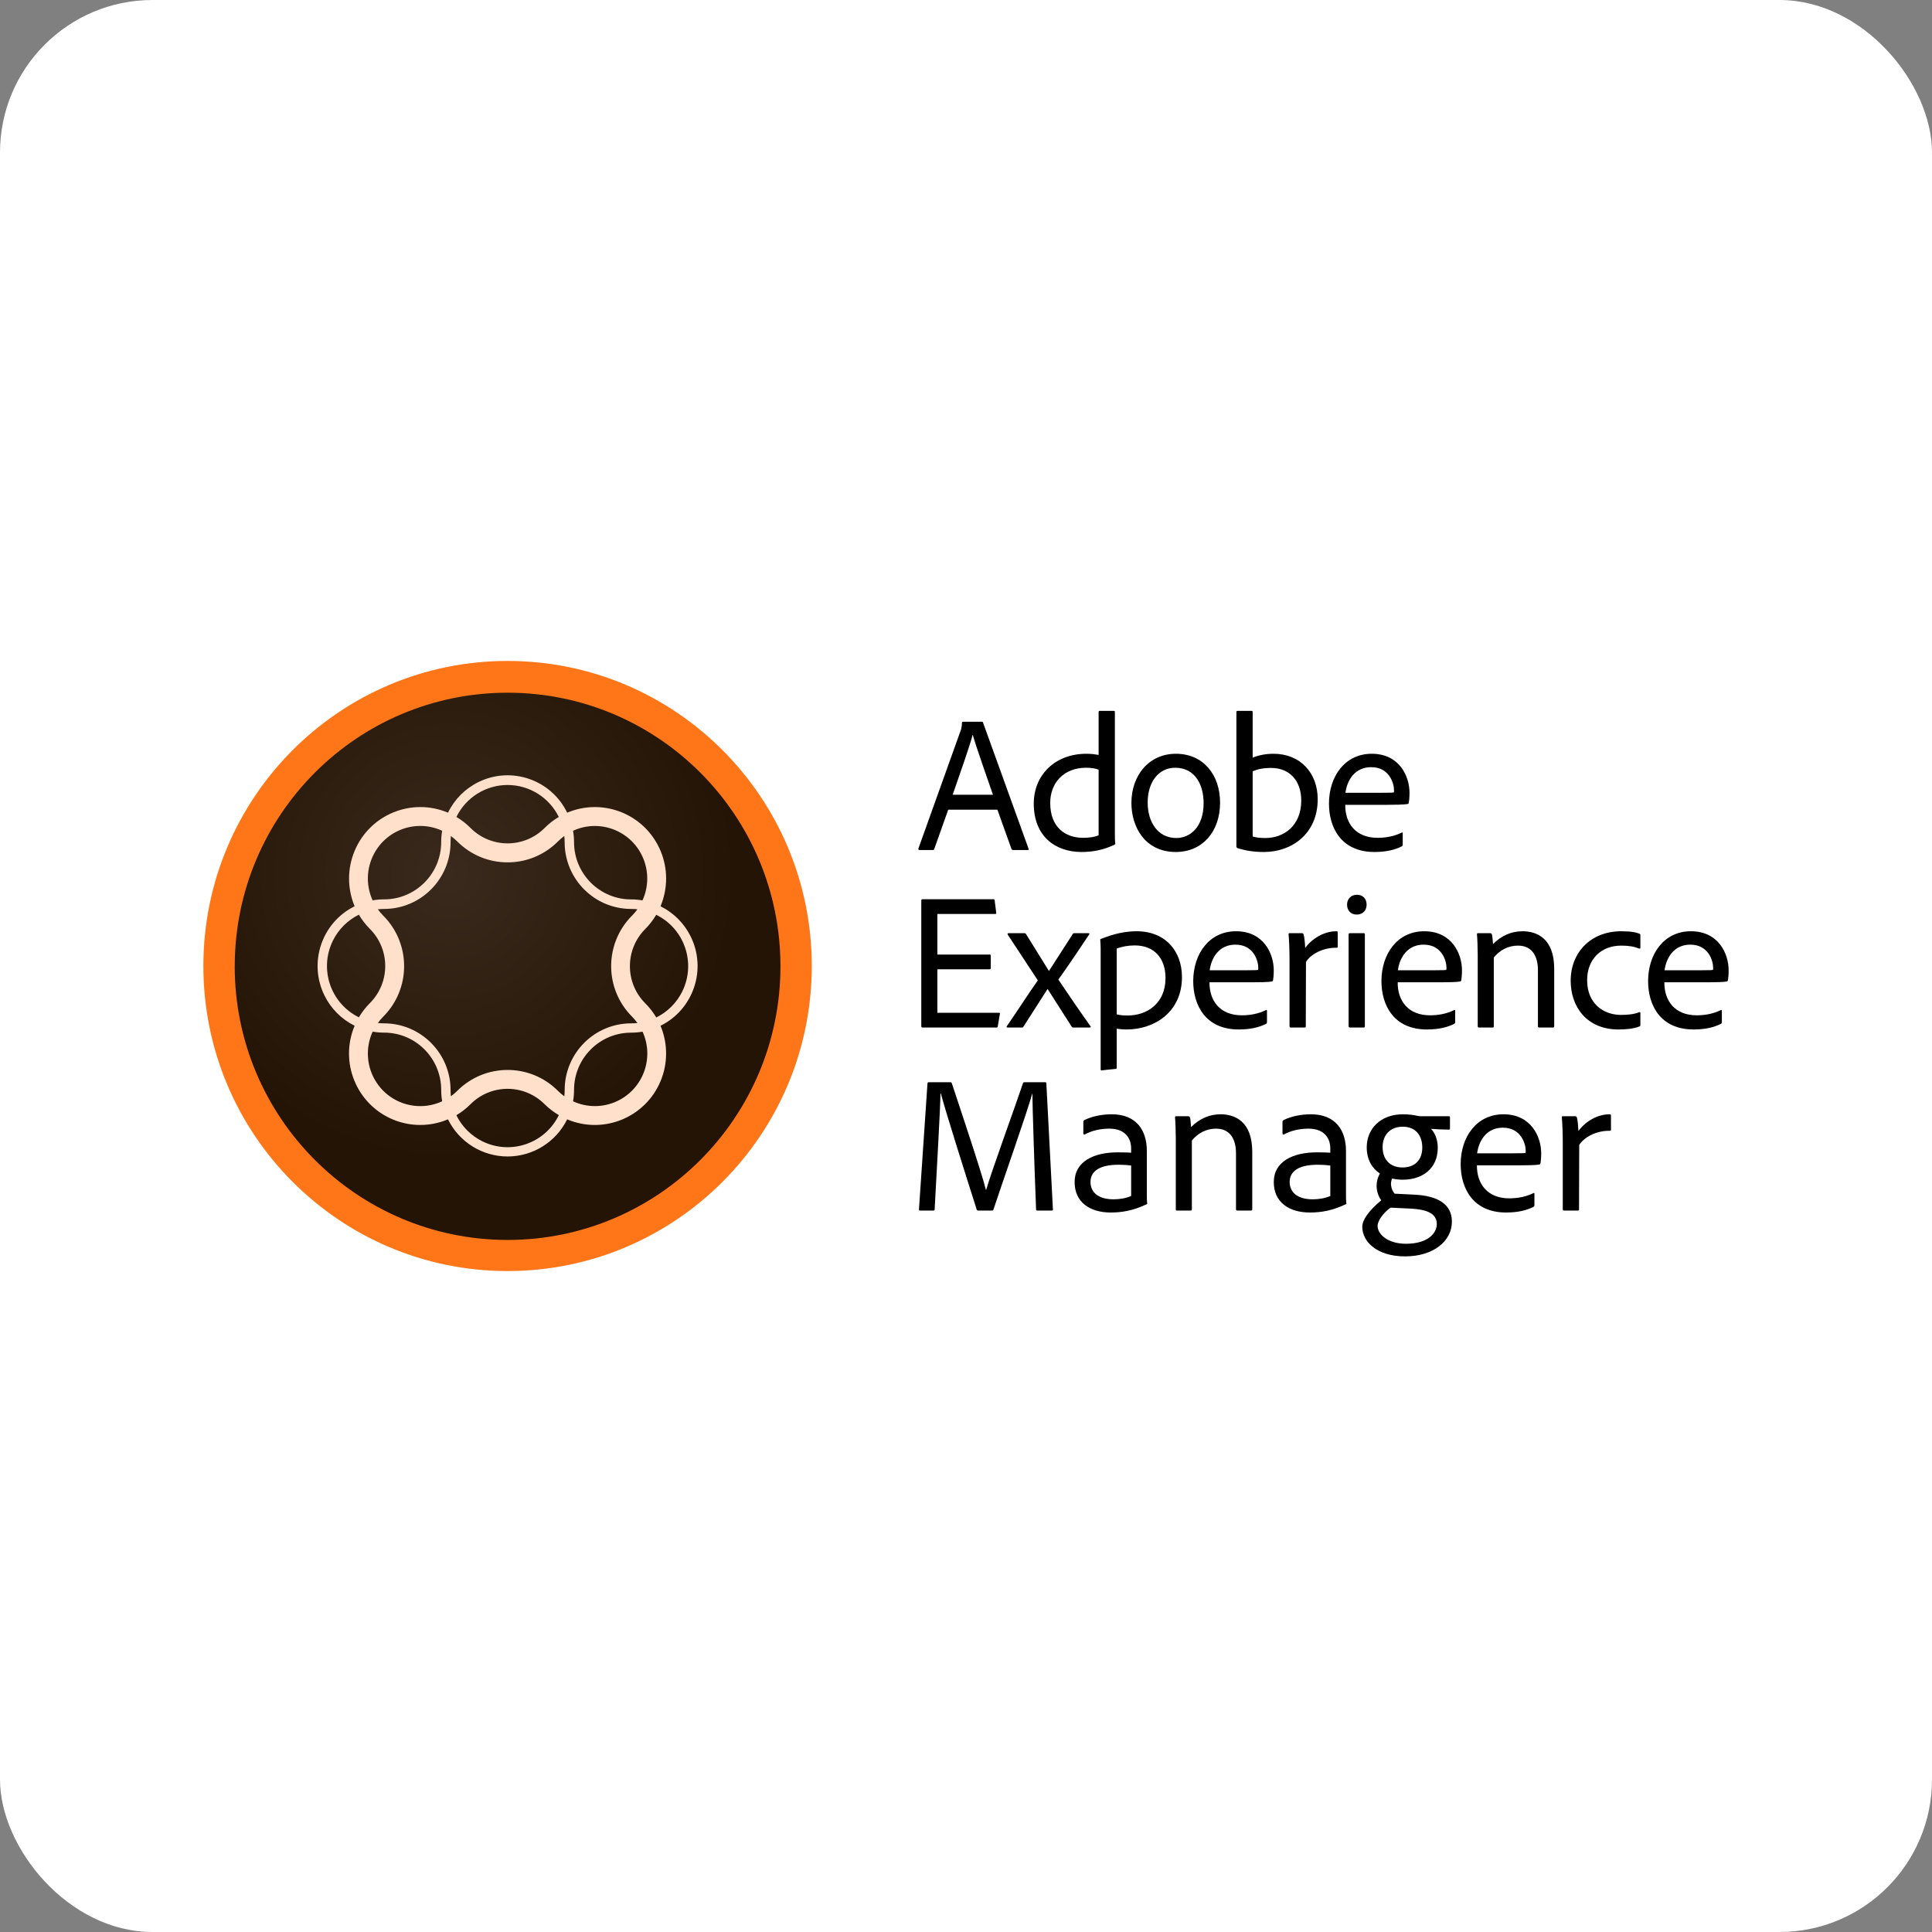 <svg width="380" height="380" viewBox="0 0 380 380" fill="none" xmlns="http://www.w3.org/2000/svg">
<rect x="0" y="0" width="380" height="380" fill="#808080" stroke="none"/>
<rect width="380" height="380" rx="30" fill="white"/>
<path d="M100.816 135.364H98.785C68.442 135.364 43.844 159.962 43.844 190.305C43.844 220.647 68.442 245.245 98.785 245.245H100.816C131.159 245.245 155.756 220.647 155.756 190.305C155.756 159.962 131.159 135.364 100.816 135.364Z" fill="url(#paint0_radial_13766_2321)"/>
<path d="M40 190C40 223.137 66.788 250 99.833 250C132.878 250 159.666 223.137 159.666 190C159.666 156.863 132.878 130 99.833 130C66.788 130 40 156.863 40 190ZM46.172 190C46.207 160.278 70.263 136.212 99.903 136.247C129.542 136.282 153.541 160.406 153.506 190.128C153.471 219.827 129.45 243.884 99.833 243.881C70.178 243.865 46.15 219.744 46.166 190.006C46.166 190.004 46.166 190.002 46.166 190H46.172Z" fill="#FF7618"/>
<path d="M99.833 154.395C104.11 154.399 108.013 156.836 109.905 160.683C108.888 161.286 107.951 162.016 107.117 162.856C103.096 166.888 96.576 166.888 92.555 162.856C91.72 162.017 90.784 161.287 89.767 160.683C91.656 156.836 95.558 154.399 99.833 154.395ZM110.988 164.431C111.035 164.842 111.058 165.255 111.058 165.669C111.068 172.907 116.919 178.772 124.137 178.778C124.55 178.778 124.962 178.801 125.372 178.848C125.049 179.294 124.693 179.713 124.305 180.103C118.841 185.584 118.841 194.468 124.305 199.948C124.693 200.34 125.049 200.762 125.372 201.209C124.962 201.256 124.549 201.279 124.137 201.279C116.922 201.285 111.073 207.148 111.064 214.383C111.064 214.799 111.041 215.214 110.994 215.627C110.548 215.302 110.128 214.942 109.737 214.552C104.268 209.075 95.409 209.075 89.941 214.552C89.55 214.942 89.13 215.302 88.683 215.627C88.639 215.214 88.617 214.799 88.62 214.383C88.607 207.149 82.76 201.289 75.546 201.279C75.136 201.279 74.726 201.256 74.318 201.209C74.639 200.763 74.996 200.344 75.384 199.954C80.85 194.475 80.852 185.589 75.388 180.108C75.387 180.106 75.385 180.105 75.384 180.104C74.994 179.714 74.635 179.295 74.312 178.848C74.722 178.802 75.134 178.778 75.546 178.779C82.763 178.769 88.61 172.905 88.62 165.669C88.618 165.255 88.639 164.842 88.683 164.431C89.129 164.756 89.55 165.115 89.941 165.506C95.405 170.987 104.266 170.989 109.732 165.51C109.734 165.509 109.735 165.507 109.736 165.506C110.127 165.117 110.545 164.757 110.988 164.431ZM129.08 179.935C134.64 182.672 136.934 189.409 134.205 194.984C133.111 197.218 131.309 199.026 129.08 200.123C128.476 199.103 127.746 198.164 126.907 197.328C122.89 193.296 122.89 186.762 126.907 182.73C127.748 181.885 128.478 180.936 129.08 179.906V179.935ZM109.905 219.352C107.168 224.93 100.44 227.227 94.877 224.482C92.654 223.385 90.856 221.581 89.762 219.352C90.778 218.748 91.715 218.017 92.549 217.179C96.572 213.15 103.089 213.15 107.112 217.179C107.95 218.008 108.888 218.728 109.905 219.323V219.352H109.905ZM70.586 200.094C65.027 197.357 62.733 190.62 65.461 185.045C66.555 182.81 68.358 181.003 70.586 179.906C71.189 180.925 71.917 181.864 72.753 182.701C76.773 186.731 76.774 193.266 72.755 197.297C72.754 197.297 72.754 197.298 72.753 197.298C71.919 198.137 71.191 199.076 70.586 200.094ZM99.833 227.464C104.808 227.461 109.35 224.63 111.556 220.16C118.687 223.176 126.905 219.825 129.913 212.675C131.381 209.184 131.382 205.247 129.915 201.756C136.388 198.555 139.048 190.699 135.856 184.208C134.584 181.62 132.495 179.526 129.915 178.25C132.921 171.099 129.576 162.858 122.445 159.844C118.964 158.373 115.037 158.373 111.556 159.846C108.408 153.355 100.609 150.652 94.136 153.809C91.512 155.088 89.392 157.214 88.116 159.846C80.981 156.832 72.761 160.188 69.755 167.343C68.29 170.83 68.289 174.762 69.751 178.25C63.28 181.454 60.624 189.311 63.819 195.801C65.09 198.384 67.175 200.474 69.751 201.75C66.742 208.899 70.082 217.141 77.211 220.16C80.695 221.634 84.626 221.634 88.11 220.16C90.316 224.63 94.859 227.461 99.833 227.464ZM112.715 216.609C112.844 215.866 112.908 215.114 112.907 214.36C112.913 208.147 117.936 203.113 124.131 203.11C124.885 203.111 125.637 203.046 126.38 202.918C128.75 208.106 126.478 214.238 121.304 216.615C118.579 217.867 115.446 217.867 112.721 216.615L112.715 216.609ZM126.374 177.093C125.633 176.965 124.883 176.901 124.131 176.902C117.936 176.899 112.913 171.864 112.907 165.651C112.906 164.897 112.84 164.145 112.71 163.402C117.883 161.025 123.998 163.303 126.369 168.491C127.616 171.22 127.617 174.357 126.374 177.087L126.374 177.093ZM86.968 163.396C86.84 164.141 86.776 164.895 86.777 165.651C86.764 171.867 81.734 176.899 75.535 176.896C74.783 176.895 74.033 176.959 73.292 177.088C70.922 171.9 73.195 165.767 78.368 163.391C81.093 162.139 84.226 162.139 86.951 163.391L86.968 163.396ZM73.31 202.912C74.05 203.04 74.801 203.104 75.552 203.104C81.747 203.11 86.767 208.142 86.777 214.354C86.776 215.11 86.84 215.864 86.968 216.609C81.8 218.996 75.68 216.73 73.3 211.547C72.042 208.809 72.039 205.658 73.292 202.918L73.31 202.912Z" fill="#FFE0CB"/>
<path d="M196.175 159.253H186.504L183.763 166.965C183.725 167.118 183.648 167.194 183.458 167.194H180.869C180.678 167.194 180.602 167.08 180.64 166.889L188.941 143.713C189.055 143.407 189.169 143.14 189.207 142.147C189.207 142.033 189.284 141.956 189.398 141.956H193.129C193.281 141.956 193.32 141.994 193.358 142.147L202.305 166.927C202.382 167.08 202.343 167.194 202.153 167.194H199.259C199.107 167.194 199.031 167.118 198.955 167.004L196.175 159.253ZM187.38 156.313H195.299C194.462 153.831 192.063 147.149 191.34 144.553H191.302C190.654 146.996 188.827 152.113 187.38 156.313Z" fill="black"/>
<path d="M212.733 167.576C207.441 167.576 203.328 164.369 203.328 158.069C203.328 152.456 207.479 148.256 213.685 148.256C214.751 148.256 215.36 148.371 216.084 148.485V140.047C216.084 139.856 216.16 139.818 216.312 139.818H219.054C219.244 139.818 219.282 139.894 219.282 140.009V164.064C219.282 164.598 219.282 165.247 219.358 165.896C219.358 166.049 219.32 166.087 219.168 166.164C216.998 167.194 214.865 167.576 212.733 167.576ZM216.084 164.293V151.387C215.474 151.12 214.561 151.005 213.609 151.005C209.268 151.005 206.565 153.945 206.565 157.916C206.565 162.88 209.687 164.789 213.038 164.789C214.028 164.789 215.208 164.674 216.084 164.293Z" fill="black"/>
<path d="M231.292 148.256C236.66 148.256 239.973 152.38 239.973 157.878C239.973 163.682 236.394 167.576 231.292 167.576C225.161 167.576 222.534 162.613 222.534 157.916C222.534 152.533 225.961 148.256 231.292 148.256ZM231.139 151.005C227.941 151.005 225.733 153.754 225.733 157.84C225.733 161.734 227.751 164.827 231.368 164.827C234.071 164.827 236.736 162.689 236.736 157.954C236.736 154.404 235.099 151.005 231.139 151.005Z" fill="black"/>
<path d="M243.451 139.818H246.116C246.306 139.818 246.383 139.818 246.383 140.047V149.02C247.601 148.524 248.972 148.256 250.495 148.256C255.749 148.256 259.176 152.036 259.176 157.191C259.176 164.064 253.998 167.576 248.629 167.576C246.725 167.576 245.05 167.347 243.413 166.813C243.26 166.774 243.184 166.622 243.184 166.469V140.047C243.184 139.856 243.26 139.818 243.451 139.818ZM255.94 157.458C255.94 153.564 253.655 151.044 250 151.044C248.363 151.044 247.335 151.311 246.383 151.693V164.522C247.106 164.751 247.868 164.827 248.896 164.827C252.551 164.827 255.94 162.384 255.94 157.458Z" fill="black"/>
<path d="M272.891 158.298H264.591C264.552 161.925 266.647 164.789 270.949 164.789C272.624 164.789 274.224 164.484 275.709 163.758C275.823 163.682 275.899 163.758 275.899 163.911V166.087C275.899 166.316 275.823 166.393 275.709 166.469C274.414 167.118 272.739 167.576 270.34 167.576C263.753 167.576 261.392 162.727 261.392 158.069C261.392 152.724 264.514 148.256 269.807 148.256C275.252 148.256 277.232 152.685 277.232 155.931C277.232 156.885 277.155 157.573 277.079 157.916C277.079 158.031 276.965 158.145 276.813 158.145C276.242 158.26 274.566 158.298 272.891 158.298ZM264.629 155.931H271.711C273.576 155.931 274.033 155.893 274.147 155.854C274.186 155.74 274.186 155.549 274.186 155.434C274.186 154.06 273.272 150.891 269.693 150.891C266.532 150.891 264.971 153.373 264.629 155.931Z" fill="black"/>
<path d="M196.665 199.431L196.246 201.874C196.208 202.065 196.132 202.104 195.979 202.104H181.511C181.244 202.104 181.206 202.027 181.206 201.798V177.133C181.206 176.942 181.282 176.865 181.473 176.865H195.37C195.561 176.865 195.599 176.904 195.637 177.094L195.941 179.5C195.979 179.653 195.941 179.767 195.751 179.767H184.366V187.747H194.647C194.799 187.747 194.875 187.824 194.875 187.976V190.42C194.875 190.611 194.761 190.649 194.647 190.649H184.366V199.202H196.474C196.665 199.202 196.703 199.278 196.665 199.431Z" fill="black"/>
<path d="M204.125 192.825L198.224 183.853C198.11 183.7 198.186 183.547 198.338 183.547H201.46C201.689 183.547 201.765 183.624 201.841 183.776L206.296 190.954H206.334L210.979 183.738C211.055 183.585 211.131 183.547 211.284 183.547H214.101C214.254 183.547 214.33 183.662 214.216 183.814C212.731 186.029 209.837 190.382 208.162 192.673C209.685 194.964 213.149 200.004 214.482 201.836C214.596 201.951 214.52 202.104 214.33 202.104H211.131C210.941 202.104 210.827 202.027 210.751 201.874L206.067 194.544H206.029L201.308 201.913C201.232 202.065 201.194 202.104 201.003 202.104H198.186C197.995 202.104 197.919 201.989 198.033 201.836C199.785 199.316 202.374 195.307 204.125 192.825Z" fill="black"/>
<path d="M223.568 183.165C229.203 183.165 232.477 187.06 232.477 192.176C232.477 199.125 226.994 202.485 221.588 202.485C220.712 202.485 220.179 202.409 219.646 202.333V209.969C219.646 210.122 219.646 210.198 219.455 210.236C218.58 210.313 216.828 210.504 216.676 210.542C216.524 210.542 216.485 210.504 216.485 210.313V186.525C216.485 186.182 216.447 185.342 216.409 184.845C216.409 184.807 216.409 184.731 216.485 184.693C217.818 184.196 220.331 183.165 223.568 183.165ZM223.187 185.953C221.854 185.953 220.712 186.182 219.646 186.564V199.507C220.293 199.698 221.093 199.736 221.816 199.736C225.509 199.736 229.241 197.445 229.241 192.367C229.241 188.473 227.032 185.953 223.187 185.953Z" fill="black"/>
<path d="M246.192 193.207H237.892C237.854 196.834 239.948 199.698 244.25 199.698C245.926 199.698 247.525 199.393 249.01 198.667C249.124 198.591 249.2 198.667 249.2 198.82V200.996C249.2 201.225 249.124 201.302 249.01 201.378C247.715 202.027 246.04 202.485 243.641 202.485C237.054 202.485 234.693 197.636 234.693 192.978C234.693 187.633 237.816 183.165 243.108 183.165C248.553 183.165 250.533 187.594 250.533 190.84C250.533 191.794 250.457 192.482 250.381 192.825C250.381 192.94 250.266 193.054 250.114 193.054C249.543 193.169 247.868 193.207 246.192 193.207ZM237.93 190.84H245.012C246.878 190.84 247.334 190.802 247.449 190.764C247.487 190.649 247.487 190.458 247.487 190.344C247.487 188.969 246.573 185.8 242.994 185.8C239.834 185.8 238.272 188.282 237.93 190.84Z" fill="black"/>
<path d="M253.633 183.547H256.07C256.298 183.547 256.336 183.624 256.412 183.814C256.565 184.273 256.679 185.609 256.717 186.449C258.05 184.616 260.41 183.165 262.847 183.165C263.038 183.165 263.114 183.204 263.114 183.433V186.182C263.114 186.373 263.076 186.411 262.847 186.411C260.22 186.373 257.821 187.671 256.869 189.198L256.831 201.874C256.831 202.065 256.755 202.104 256.603 202.104H253.9C253.709 202.104 253.633 202.027 253.633 201.836V188.664C253.633 187.06 253.557 184.845 253.443 183.776C253.443 183.624 253.481 183.547 253.633 183.547Z" fill="black"/>
<path d="M265.253 201.798V183.814C265.253 183.624 265.33 183.547 265.52 183.547H268.223C268.376 183.547 268.452 183.585 268.452 183.776V201.836C268.452 202.027 268.414 202.104 268.185 202.104H265.558C265.368 202.104 265.253 202.027 265.253 201.798ZM266.853 179.882C265.672 179.882 264.949 179.08 264.949 177.934C264.949 176.789 265.748 175.987 266.891 175.987C268.109 175.987 268.795 176.827 268.795 177.934C268.795 179.08 268.033 179.882 266.853 179.882Z" fill="black"/>
<path d="M283.21 193.207H274.91C274.872 196.834 276.966 199.698 281.268 199.698C282.944 199.698 284.543 199.393 286.028 198.667C286.142 198.591 286.218 198.667 286.218 198.82V200.996C286.218 201.225 286.142 201.302 286.028 201.378C284.733 202.027 283.058 202.485 280.659 202.485C274.072 202.485 271.711 197.636 271.711 192.978C271.711 187.633 274.834 183.165 280.126 183.165C285.571 183.165 287.551 187.594 287.551 190.84C287.551 191.794 287.475 192.482 287.399 192.825C287.399 192.94 287.284 193.054 287.132 193.054C286.561 193.169 284.886 193.207 283.21 193.207ZM274.948 190.84H282.03C283.896 190.84 284.353 190.802 284.467 190.764C284.505 190.649 284.505 190.458 284.505 190.344C284.505 188.969 283.591 185.8 280.012 185.8C276.852 185.8 275.291 188.282 274.948 190.84Z" fill="black"/>
<path d="M290.651 201.836V187.862C290.651 186.564 290.575 184.425 290.499 183.776C290.499 183.624 290.537 183.547 290.727 183.547H293.088C293.278 183.547 293.354 183.624 293.431 183.776C293.545 184.12 293.583 184.845 293.659 185.685C295.334 184.005 297.276 183.165 299.485 183.165C302.188 183.165 305.691 184.502 305.691 190.534V201.836C305.691 202.027 305.615 202.104 305.424 202.104H302.759C302.569 202.104 302.493 202.027 302.493 201.798V190.84C302.493 187.938 301.236 185.991 298.571 185.991C296.629 185.991 295.03 186.869 293.811 188.32V201.836C293.811 202.027 293.773 202.104 293.583 202.104H290.88C290.727 202.104 290.651 202.027 290.651 201.836Z" fill="black"/>
<path d="M322.641 199.24V201.607C322.641 201.76 322.641 201.836 322.488 201.874C321.232 202.371 319.747 202.485 318.338 202.485C312.132 202.485 308.933 198.056 308.933 192.902C308.933 187.327 312.893 183.165 318.871 183.165C320.813 183.165 321.879 183.394 322.488 183.662C322.641 183.738 322.641 183.814 322.641 184.005V186.411C322.641 186.602 322.526 186.602 322.374 186.564C321.422 186.182 320.432 185.991 318.871 185.991C314.949 185.991 312.17 188.625 312.17 192.787C312.17 197.369 315.33 199.622 318.871 199.622C320.28 199.622 321.46 199.469 322.412 199.087C322.602 199.049 322.641 199.125 322.641 199.24Z" fill="black"/>
<path d="M335.659 193.207H327.359C327.321 196.834 329.415 199.698 333.718 199.698C335.393 199.698 336.992 199.393 338.477 198.667C338.591 198.591 338.667 198.667 338.667 198.82V200.996C338.667 201.225 338.591 201.302 338.477 201.378C337.182 202.027 335.507 202.485 333.108 202.485C326.521 202.485 324.161 197.636 324.161 192.978C324.161 187.633 327.283 183.165 332.575 183.165C338.02 183.165 340 187.594 340 190.84C340 191.794 339.924 192.482 339.848 192.825C339.848 192.94 339.734 193.054 339.581 193.054C339.01 193.169 337.335 193.207 335.659 193.207ZM327.397 190.84H334.479C336.345 190.84 336.802 190.802 336.916 190.764C336.954 190.649 336.954 190.458 336.954 190.344C336.954 188.969 336.04 185.8 332.461 185.8C329.301 185.8 327.74 188.282 327.397 190.84Z" fill="black"/>
<path d="M182.424 213.094C182.463 212.865 182.539 212.865 182.691 212.865H186.917C187.108 212.865 187.146 212.942 187.222 213.094C188.517 217.027 193.124 230.734 193.923 234.056H193.961C194.837 230.887 199.901 216.989 201.196 213.094C201.234 212.942 201.272 212.865 201.462 212.865H205.574C205.765 212.865 205.765 212.904 205.803 213.056L207.097 237.874C207.136 238.027 207.021 238.104 206.869 238.104H204.051C203.861 238.104 203.785 238.065 203.785 237.913C203.442 229.131 203.061 217.409 203.061 215.118H203.023C202.11 218.554 197.007 232.987 195.408 237.874C195.37 238.065 195.256 238.104 195.104 238.104H192.438C192.21 238.104 192.134 238.065 192.096 237.874C190.078 231.536 186.08 218.936 185.052 215.08H184.976C184.937 218.402 184.252 229.856 183.833 237.874C183.833 238.065 183.757 238.104 183.567 238.104H180.978C180.787 238.104 180.749 238.065 180.749 237.874L182.424 213.094Z" fill="black"/>
<path d="M222.482 235.24V229.245C221.949 229.169 221.111 229.093 219.969 229.093C216.276 229.093 214.486 230.353 214.486 232.491C214.486 234.209 215.667 235.889 219.017 235.889C220.236 235.889 221.378 235.698 222.482 235.24ZM225.566 226.344V234.858C225.566 235.507 225.566 236.08 225.642 236.691C225.642 236.767 225.642 236.805 225.566 236.844C222.825 238.142 220.654 238.485 218.446 238.485C214.41 238.485 211.364 236.5 211.364 232.491C211.364 228.444 215.134 226.649 219.855 226.649C221.264 226.649 222.063 226.687 222.482 226.725V225.809C222.482 224.625 221.911 221.991 218.18 221.991C216.352 221.991 214.677 222.411 213.344 223.136C213.23 223.174 213.077 223.136 213.077 222.945V220.616C213.077 220.464 213.154 220.387 213.268 220.311C214.753 219.585 216.657 219.165 218.675 219.165C223.548 219.165 225.566 222.373 225.566 226.344Z" fill="black"/>
<path d="M231.264 237.836V223.862C231.264 222.564 231.187 220.425 231.111 219.776C231.111 219.624 231.149 219.547 231.34 219.547H233.7C233.891 219.547 233.967 219.624 234.043 219.776C234.157 220.12 234.195 220.845 234.272 221.685C235.947 220.005 237.889 219.165 240.097 219.165C242.8 219.165 246.303 220.502 246.303 226.534V237.836C246.303 238.027 246.227 238.104 246.037 238.104H243.372C243.181 238.104 243.105 238.027 243.105 237.798V226.84C243.105 223.938 241.849 221.991 239.183 221.991C237.241 221.991 235.642 222.869 234.424 224.32V237.836C234.424 238.027 234.386 238.104 234.195 238.104H231.492C231.34 238.104 231.264 238.027 231.264 237.836Z" fill="black"/>
<path d="M261.654 235.24V229.245C261.121 229.169 260.283 229.093 259.141 229.093C255.448 229.093 253.658 230.353 253.658 232.491C253.658 234.209 254.838 235.889 258.189 235.889C259.407 235.889 260.55 235.698 261.654 235.24ZM264.738 226.344V234.858C264.738 235.507 264.738 236.08 264.814 236.691C264.814 236.767 264.814 236.805 264.738 236.844C261.997 238.142 259.826 238.485 257.618 238.485C253.582 238.485 250.536 236.5 250.536 232.491C250.536 228.444 254.305 226.649 259.027 226.649C260.435 226.649 261.235 226.687 261.654 226.725V225.809C261.654 224.625 261.083 221.991 257.351 221.991C255.524 221.991 253.848 222.411 252.516 223.136C252.401 223.174 252.249 223.136 252.249 222.945V220.616C252.249 220.464 252.325 220.387 252.44 220.311C253.925 219.585 255.828 219.165 257.846 219.165C262.72 219.165 264.738 222.373 264.738 226.344Z" fill="black"/>
<path d="M277.538 237.722L273.502 237.531C271.941 238.638 270.951 240.242 270.951 241.082C270.951 242.838 273.045 244.633 276.548 244.633C280.736 244.633 282.602 242.647 282.602 240.738C282.602 238.485 280.241 237.874 277.538 237.722ZM275.901 221.609C273.502 221.609 271.941 223.174 271.941 225.618C271.941 227.947 273.312 229.627 275.863 229.627C278.261 229.627 279.746 228.176 279.746 225.694C279.746 223.48 278.566 221.609 275.901 221.609ZM274.301 234.782L278.185 234.973C282.907 235.202 285.572 236.92 285.572 240.28C285.572 244.098 281.955 247.114 276.358 247.114C270.722 247.114 267.943 244.136 267.943 241.311C267.943 240.013 269.047 238.294 271.674 236.08C271.065 235.24 270.76 234.247 270.76 233.216C270.76 232.376 270.989 231.536 271.408 230.811C269.847 229.78 268.819 228.062 268.819 225.656C268.819 222.105 271.446 219.165 275.939 219.165C277.119 219.165 278.109 219.318 278.794 219.471C279.137 219.547 279.366 219.547 279.594 219.547H284.963C285.153 219.547 285.191 219.624 285.191 219.776V221.953C285.191 222.105 285.153 222.182 284.963 222.182C283.973 222.182 282.374 222.105 281.46 222.029C282.145 222.754 282.792 223.976 282.792 225.733C282.792 229.933 279.67 232.033 275.901 232.033C275.177 232.033 274.492 231.956 273.807 231.804C273.616 232.262 273.54 232.758 273.616 233.216C273.692 233.789 273.921 234.324 274.301 234.782Z" fill="black"/>
<path d="M298.793 229.207H290.493C290.454 232.834 292.549 235.698 296.851 235.698C298.526 235.698 300.126 235.393 301.611 234.667C301.725 234.591 301.801 234.667 301.801 234.82V236.996C301.801 237.225 301.725 237.302 301.611 237.378C300.316 238.027 298.641 238.485 296.242 238.485C289.655 238.485 287.294 233.636 287.294 228.978C287.294 223.633 290.416 219.165 295.709 219.165C301.154 219.165 303.134 223.594 303.134 226.84C303.134 227.794 303.057 228.482 302.981 228.825C302.981 228.94 302.867 229.054 302.715 229.054C302.144 229.169 300.468 229.207 298.793 229.207ZM290.531 226.84H297.613C299.478 226.84 299.935 226.802 300.05 226.764C300.088 226.649 300.088 226.458 300.088 226.344C300.088 224.969 299.174 221.8 295.595 221.8C292.434 221.8 290.873 224.282 290.531 226.84Z" fill="black"/>
<path d="M307.376 219.547H309.813C310.041 219.547 310.079 219.624 310.156 219.814C310.308 220.273 310.422 221.609 310.46 222.449C311.793 220.616 314.154 219.165 316.59 219.165C316.781 219.165 316.857 219.204 316.857 219.433V222.182C316.857 222.373 316.819 222.411 316.59 222.411C313.963 222.373 311.564 223.671 310.613 225.198L310.574 237.874C310.574 238.065 310.498 238.104 310.346 238.104H307.643C307.452 238.104 307.376 238.027 307.376 237.836V224.664C307.376 223.06 307.3 220.845 307.186 219.776C307.186 219.624 307.224 219.547 307.376 219.547Z" fill="black"/>
<defs>
<radialGradient id="paint0_radial_13766_2321" cx="0" cy="0" r="1" gradientUnits="userSpaceOnUse" gradientTransform="translate(88.42 171.847) scale(73.085 73.285)">
<stop stop-color="#3A2A1D"/>
<stop offset="0.77" stop-color="#241405"/>
</radialGradient>
</defs>
</svg>
